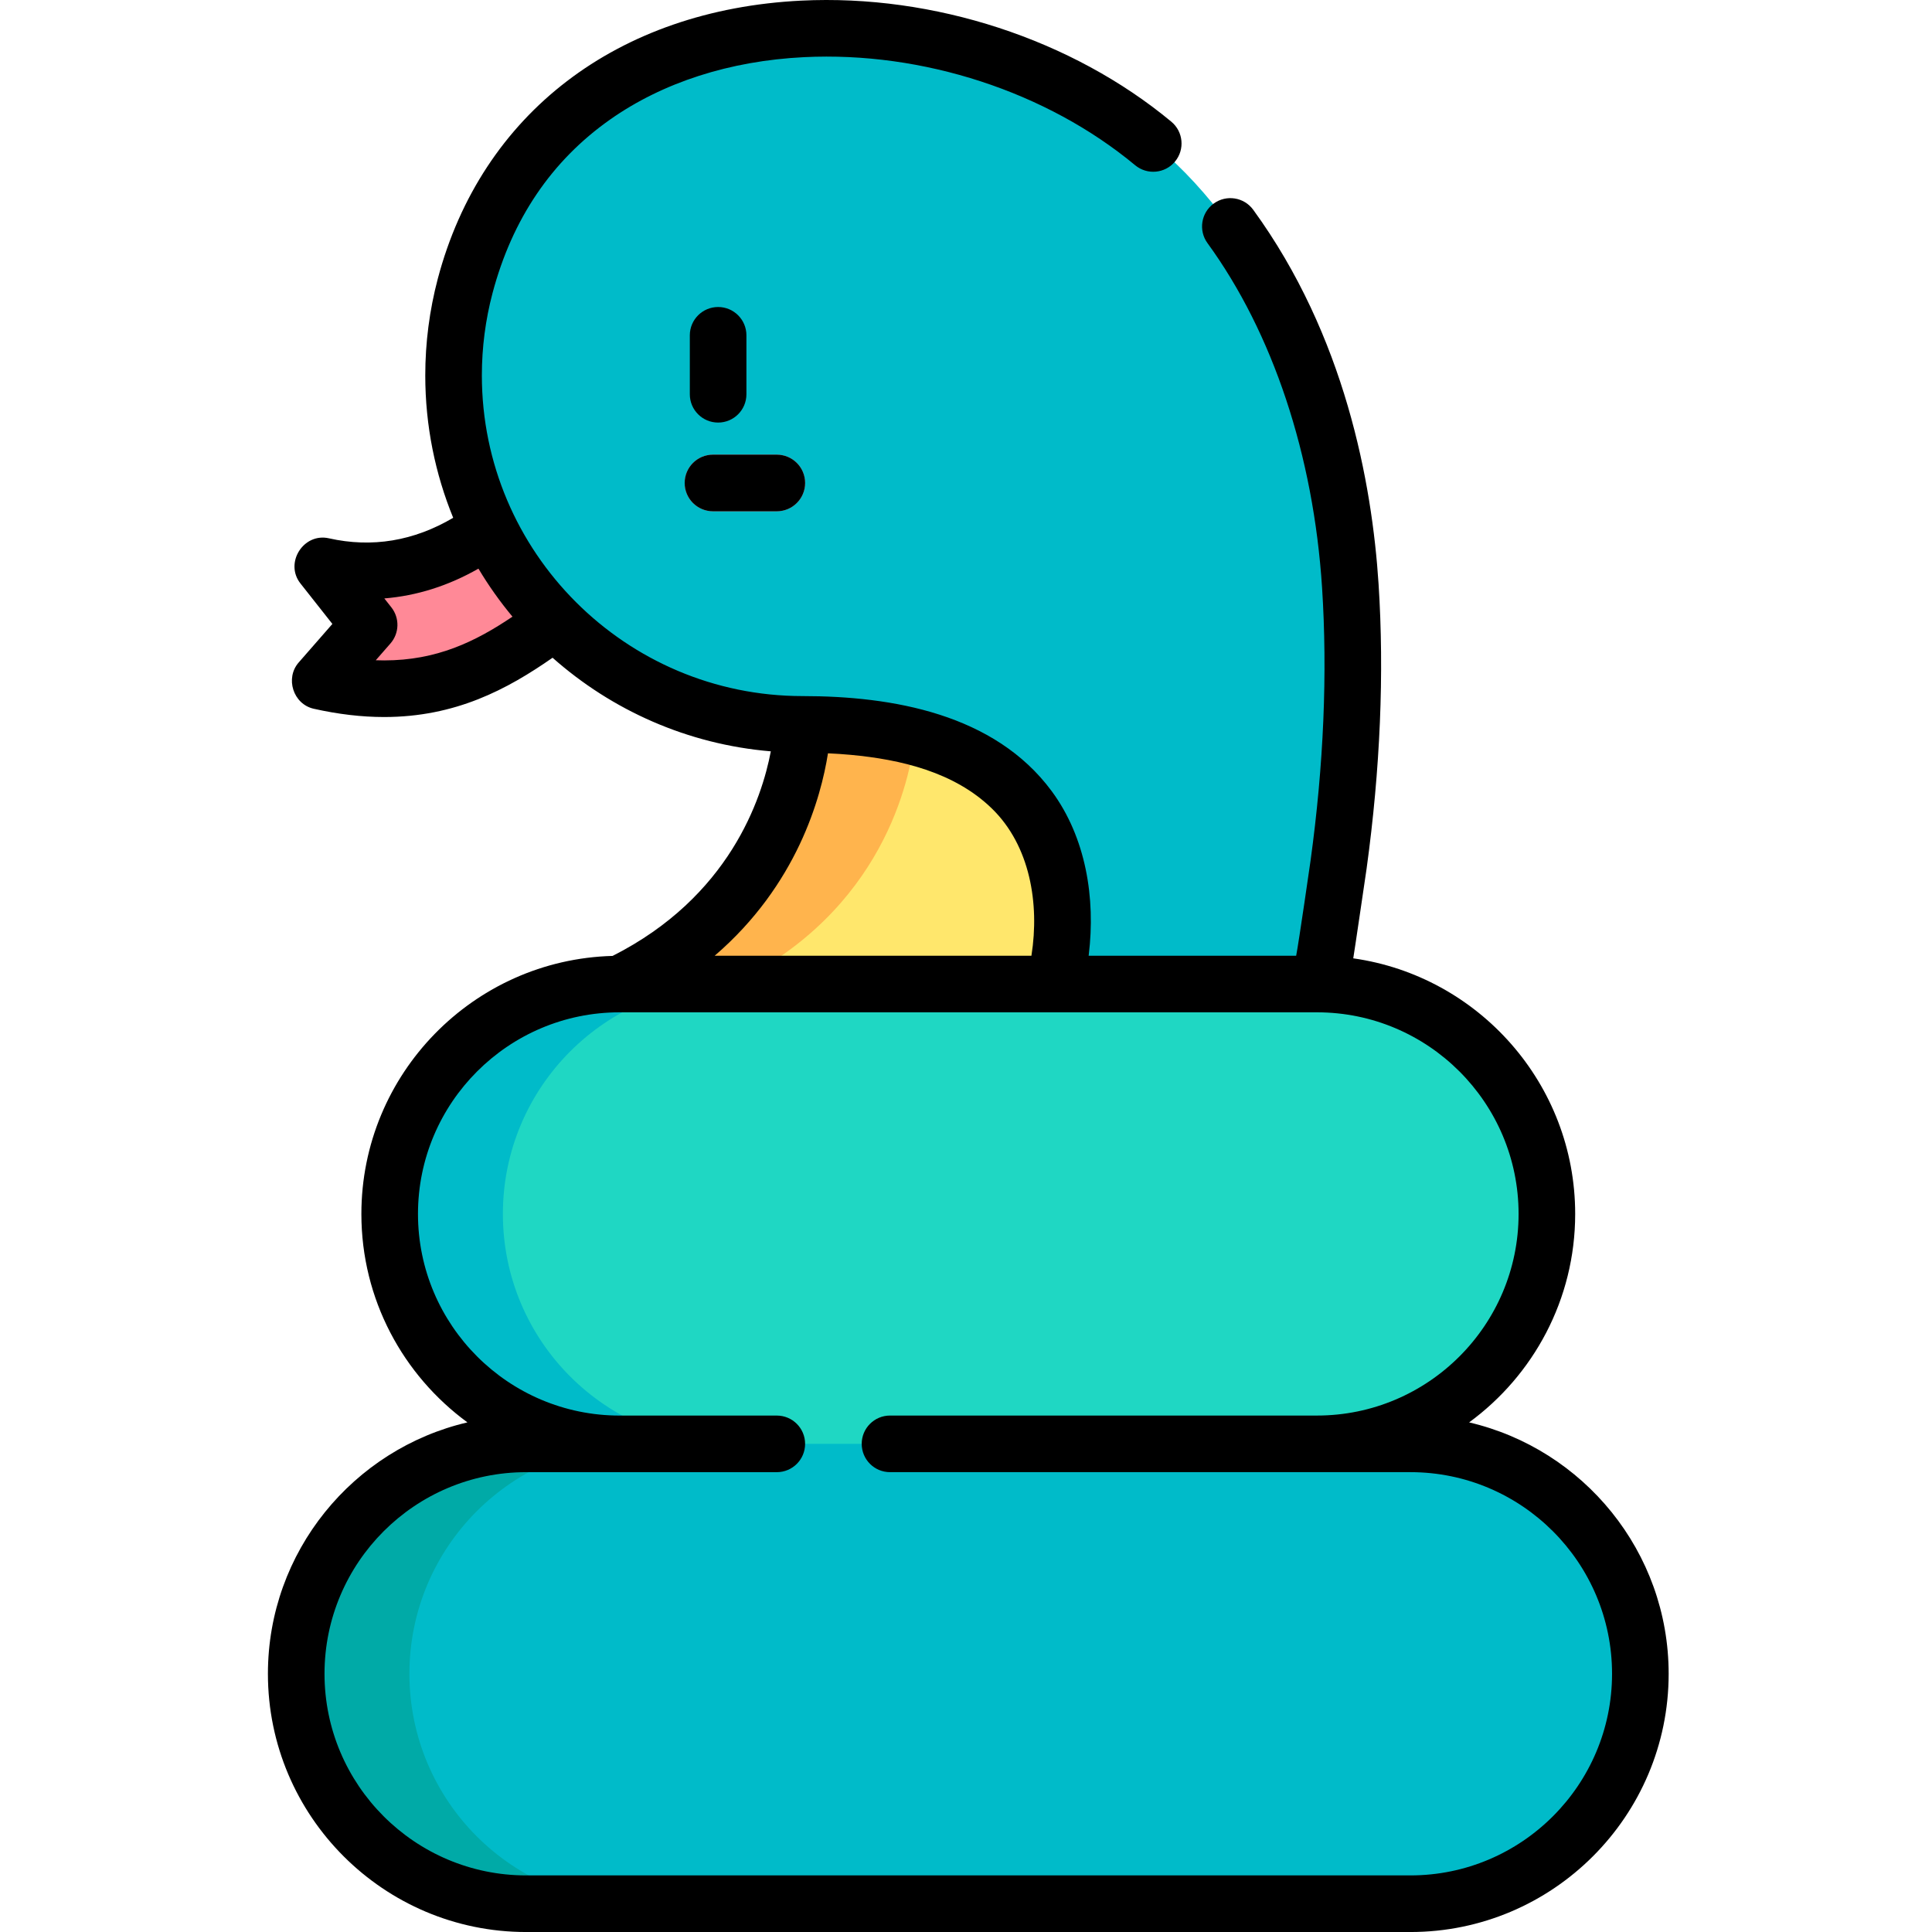 <svg height="511pt" viewBox="-70 0 511 511.998" width="511pt" xmlns="http://www.w3.org/2000/svg"><path d="m15.004 149.969c35.969 8.102 58.145-23.816 59.074-25.18l12.57 8.445 12.613 8.379c-.66.996-8.574 12.656-22.863 23.137-15.535 11.398-32.66 22.395-62.105 15.758l13.031-14.914zm0 0" fill="#ff8997"/><path d="m142.18 191.969c-51.078 0-92.484-41.406-92.484-92.484 0-7.984 1.031-15.98 3.074-23.711 11.91-45.012 49.055-66.129 89.441-68.117 37.777-1.863 78.383 13.02 103.84 40.723 26.465 28.812 38.828 68.781 41.297 106.859 1.594 24.645.246 49.473-3.113 73.906-.266 1.914-4.051 31.637-5.727 31.637l-67.383 24.652zm0 0" fill="#00bbc9"/><path d="m303.277 382.637h-24.77l-92.406-28.176-92.402 28.176h-24.77c-33.652 0-60.93 27.281-60.93 60.93 0 33.652 27.277 60.934 60.93 60.934h234.348c33.648 0 60.93-27.281 60.93-60.934 0-33.648-27.281-60.93-60.93-60.93zm0 0" fill="#00bbc9"/><path d="m38 443.57c0-33.652 27.277-60.93 60.93-60.93h24.77l77.402-23.605-15-4.574-92.402 28.18h-24.77c-33.652 0-60.93 27.277-60.93 60.93 0 33.648 27.277 60.93 60.93 60.93h30c-33.652 0-60.93-27.281-60.93-60.93zm0 0" fill="#00aaa7"/><path d="m135.363 135.492h-16.918c-4.141 0-7.5-3.359-7.5-7.5 0-4.145 3.359-7.5 7.5-7.5h16.918c4.141 0 7.5 3.355 7.5 7.5 0 4.141-3.359 7.5-7.5 7.5zm0 0" fill="#ff8997"/><path d="m142.18 191.969s-.684 45.668-48.48 68.812l66.285 24.652 48.91-24.652c-.004 0 21.133-68.812-66.715-68.812zm0 0" fill="#ffe76c"/><path d="m123.699 260.781c39.965-19.352 46.988-54.445 48.219-65.43-8.172-2.137-17.969-3.383-29.738-3.383 0 0-.684 45.668-48.48 68.812l66.281 24.652 12.738-6.418zm0 0" fill="#ffb44d"/><path d="m278.508 260.777h-184.809c-33.648 0-60.93 27.281-60.93 60.93 0 33.652 27.281 60.93 60.93 60.93h184.809c33.648 0 60.93-27.277 60.93-60.93 0-33.648-27.281-60.93-60.93-60.93zm0 0" fill="#1fd7c3"/><path d="m62.77 321.707c0-33.648 27.281-60.93 60.93-60.93h-30c-33.648 0-60.93 27.281-60.93 60.93 0 33.652 27.281 60.93 60.93 60.93h30c-33.648.004-60.93-27.277-60.93-60.93zm0 0" fill="#00bbc9"/><path d="m119.809 111.984c4.141 0 7.5-3.355 7.5-7.5v-15.625c0-4.141-3.359-7.5-7.5-7.5s-7.5 3.359-7.5 7.5v15.625c0 4.145 3.359 7.5 7.5 7.5zm0 0"/><path d="m118.445 135.492h16.918c4.145 0 7.5-3.359 7.5-7.5 0-4.145-3.355-7.5-7.5-7.5h-16.918c-4.141 0-7.5 3.355-7.5 7.5 0 4.141 3.359 7.5 7.5 7.5zm0 0"/><path d="m318.836 376.945c17.02-12.461 28.102-32.574 28.102-55.238 0-34.465-25.621-63.047-58.812-67.738.277-1.547 3.539-23.801 3.539-23.801 3.629-26.406 4.695-51.777 3.168-75.414-1.738-26.812-8.91-65.785-33.215-99.16-2.438-3.348-7.129-4.086-10.477-1.648-3.348 2.441-4.086 7.133-1.648 10.48 17.309 23.77 28.094 56.195 30.367 91.297 1.465 22.633.438 46.992-3.055 72.383 0 0-3.078 21.434-3.809 25.172h-54.996c.004-.023.004-.047.008-.07.008-.059.016-.121.023-.18 1.828-14.965-.727-31.062-9.844-43.395-15.117-20.438-42.164-25.164-66.008-25.164-46.859 0-84.984-38.125-84.984-84.984 0-7.367.953-14.703 2.824-21.793 5.191-19.613 15.656-35.086 31.113-45.98 14-9.867 31.789-15.594 51.449-16.566 31.477-1.551 64.281 9.156 87.746 28.645 3.188 2.645 7.914 2.207 10.562-.98 2.645-3.184 2.207-7.914-.977-10.559-26.277-21.824-62.938-33.82-98.07-32.086-48.742 2.406-84.75 29.953-96.324 73.695-2.203 8.344-3.32 16.965-3.32 25.625 0 13.348 2.633 26.086 7.398 37.734-10.398 6.145-21.504 8.012-32.945 5.434-6.738-1.516-11.816 6.535-7.539 11.961l8.469 10.734s-8.93 10.219-8.938 10.227c-3.613 4.133-1.473 11.02 4 12.25 6.449 1.453 12.723 2.191 18.645 2.191 18.941 0 32.625-7.336 44.648-15.711 15.684 13.902 35.75 22.957 57.836 24.805-2.383 12.578-10.988 38.582-41.93 54.215-36.875.988-66.574 31.273-66.574 68.383 0 22.664 11.082 42.773 28.102 55.234-30.258 7.066-52.871 34.246-52.871 66.625 0 37.734 30.695 68.434 68.43 68.434h234.348c37.73 0 68.43-30.699 68.43-68.434 0-32.379-22.613-59.555-52.871-66.621zm-287.551-201.93c-.727 0-1.457-.012-2.199-.043l3.887-4.445c2.375-2.719 2.477-6.742.238-9.578l-1.859-2.359c8.637-.707 16.984-3.352 24.941-7.895 2.668 4.469 5.68 8.719 9.016 12.727-9.895 6.668-20.094 11.594-34.023 11.594zm117.637 24.621c1.984.09 3.965.215 5.941.398 13.355 1.227 27.531 4.57 37.461 14.195 10.207 9.902 12.668 25.344 10.535 38.898-.008.051-.012.102-.02.148h-83.938c21.82-18.758 28.172-41.895 30.02-53.641zm154.355 297.363h-234.348c-29.461 0-53.43-23.969-53.43-53.43 0-29.461 23.969-53.43 53.43-53.43h66.43c4.145 0 7.5-3.359 7.5-7.5 0-4.145-3.355-7.5-7.5-7.5h-41.66c-29.461 0-53.43-23.969-53.43-53.434 0-29.461 23.969-53.43 53.43-53.43h184.809c29.461 0 53.43 23.969 53.43 53.43 0 29.461-23.969 53.43-53.43 53.43h-113.148c-4.141 0-7.5 3.359-7.5 7.5 0 4.145 3.359 7.5 7.5 7.5h137.918c29.461 0 53.43 23.969 53.43 53.43 0 29.461-23.969 53.434-53.43 53.434zm0 0"/></svg>